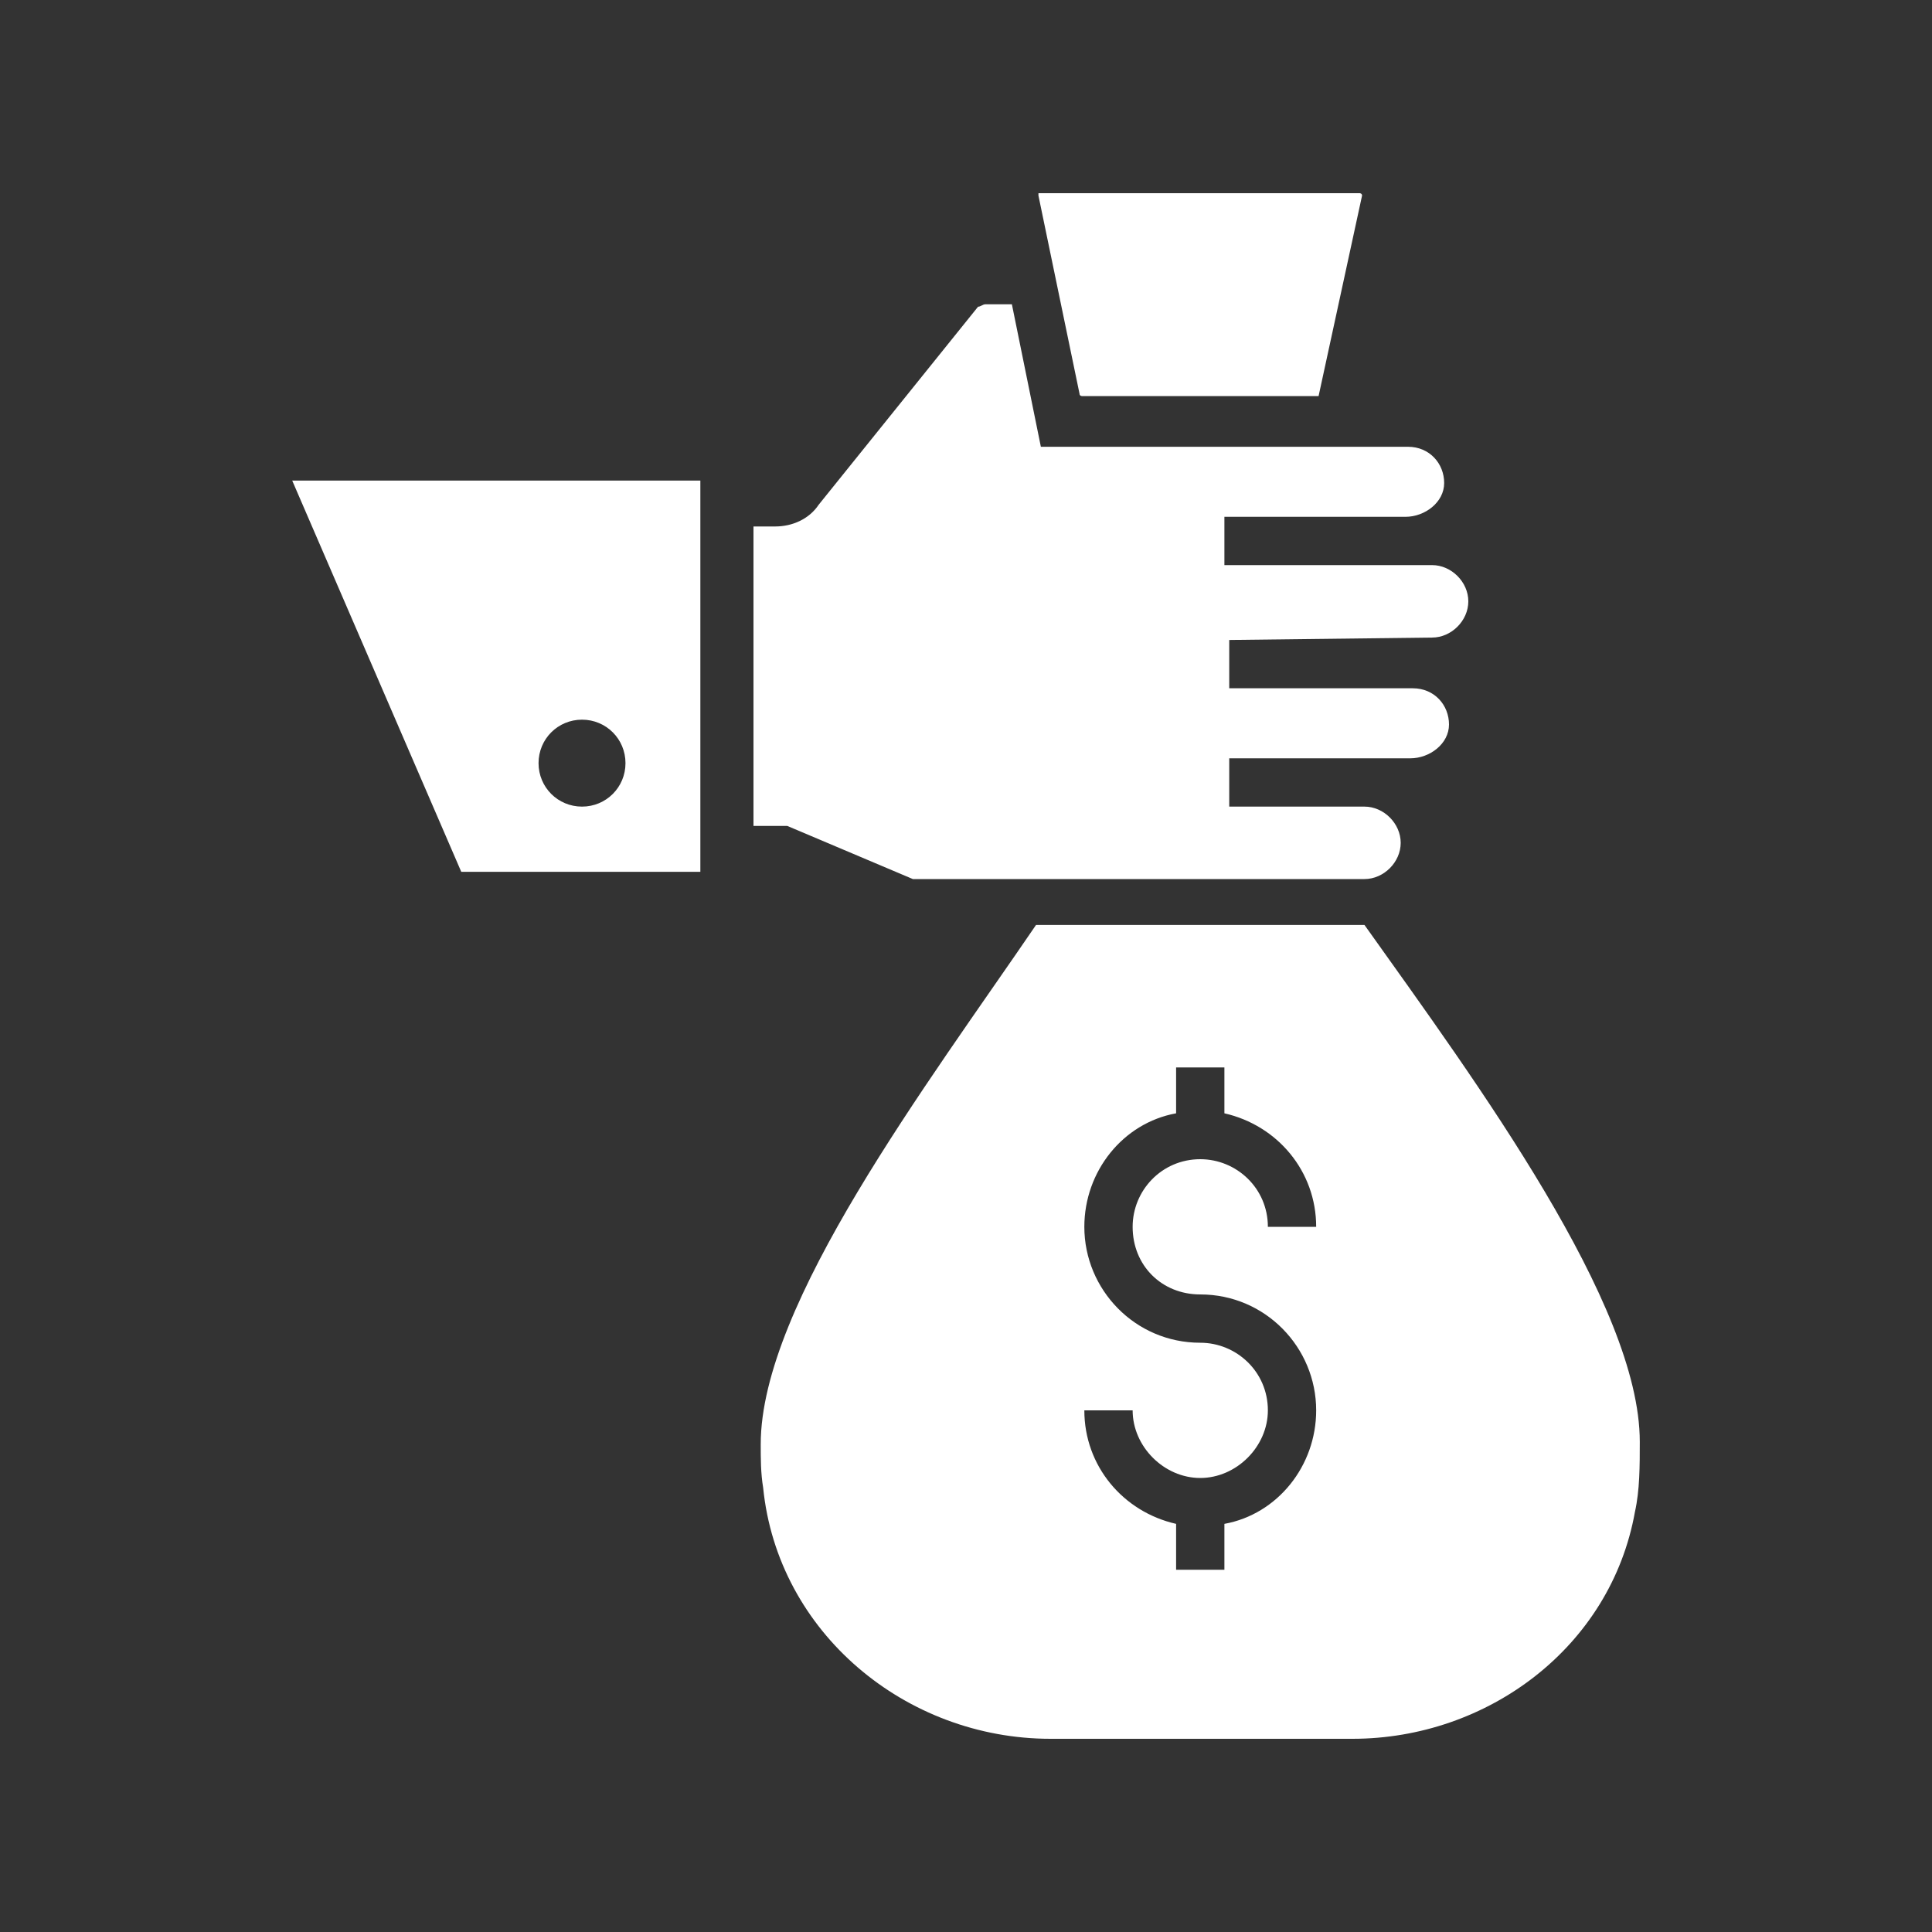 <?xml version="1.0" encoding="utf-8"?>
<!-- Generator: Adobe Illustrator 23.0.2, SVG Export Plug-In . SVG Version: 6.00 Build 0)  -->
<svg version="1.1" id="Layer_1" xmlns="http://www.w3.org/2000/svg" xmlns:xlink="http://www.w3.org/1999/xlink" x="0px" y="0px"
	 viewBox="0 0 80 80" style="enable-background:new 0 0 80 80;" xml:space="preserve">
<rect x="0" y="0" width="80" height="80" fill="#333333" stroke="none"/>
<style type="text/css">
	.st0{fill:#FFFFFF;}
</style>
<g>
	<path class="st0" d="M59.3,26.4c0.8,0,1.5-0.7,1.5-1.5c0-0.8-0.7-1.5-1.5-1.5h-8.6c0,0,0,0,0,0v-2c0,0,0,0,0,0l7.5,0
		c0.8,0,1.6-0.6,1.6-1.4c0-0.8-0.6-1.5-1.5-1.5H43.1v0l-1.2-5.9h-1.1c-0.1,0-0.2,0.1-0.3,0.1l-6.6,8.2c-0.4,0.6-1.1,0.9-1.8,0.9
		h-0.9l0,12.4h1.4c0,0,0,0,0,0l5.2,2.2c0,0,0,0,0,0h18.7c0.8,0,1.5-0.7,1.5-1.5s-0.7-1.5-1.5-1.5h-5.6c0,0,0,0,0,0v-2c0,0,0,0,0,0
		l7.5,0c0.8,0,1.6-0.6,1.6-1.4c0-0.8-0.6-1.5-1.5-1.5h-7.6c0,0,0,0,0,0v-2c0,0,0,0,0,0L59.3,26.4L59.3,26.4z M12.1,19.9l7,16.2
		c0,0,0,0,0,0H29c0,0,0,0,0,0V19.9c0,0,0,0,0,0L12.1,19.9C12.1,19.9,12.1,19.9,12.1,19.9z M24.1,33.4c-1,0-1.8-0.8-1.8-1.8
		c0-1,0.8-1.8,1.8-1.8c1,0,1.8,0.8,1.8,1.8C25.9,32.6,25.1,33.4,24.1,33.4z"/>
	<path class="st0" d="M54.6,16.4h-9.8c0,0-0.1,0-0.1-0.1L43,8.1C43,8,43,8,43,8h13.3c0,0,0.1,0,0.1,0.1L54.6,16.4
		C54.7,16.4,54.7,16.4,54.6,16.4z M56.5,38.3c0,0-0.1,0-0.1,0H42.9C38.4,44.9,31.5,54,31.5,59.8c0,0.6,0,1.2,0.1,1.8
		c0.6,6,5.9,10.4,11.9,10.4H56c5.6,0,10.7-3.8,11.7-9.4c0.2-0.9,0.2-1.9,0.2-2.9C67.9,54,61.2,44.9,56.5,38.3z M49.7,53.6
		c2.7,0,4.8,2.2,4.8,4.8c0,2.3-1.6,4.3-3.8,4.7v1.9h-2v-1.9c-2.2-0.5-3.8-2.4-3.8-4.7h2c0,1.5,1.3,2.8,2.8,2.8
		c1.5,0,2.8-1.3,2.8-2.8c0-1.6-1.3-2.8-2.8-2.8c-2.7,0-4.8-2.2-4.8-4.8c0-2.3,1.6-4.3,3.8-4.7v-1.9h2v1.9c2.2,0.5,3.8,2.4,3.8,4.7
		h-2c0-1.6-1.3-2.8-2.8-2.8c-1.6,0-2.8,1.3-2.8,2.8C46.9,52.4,48.1,53.6,49.7,53.6z"/>
</g>
</svg>
